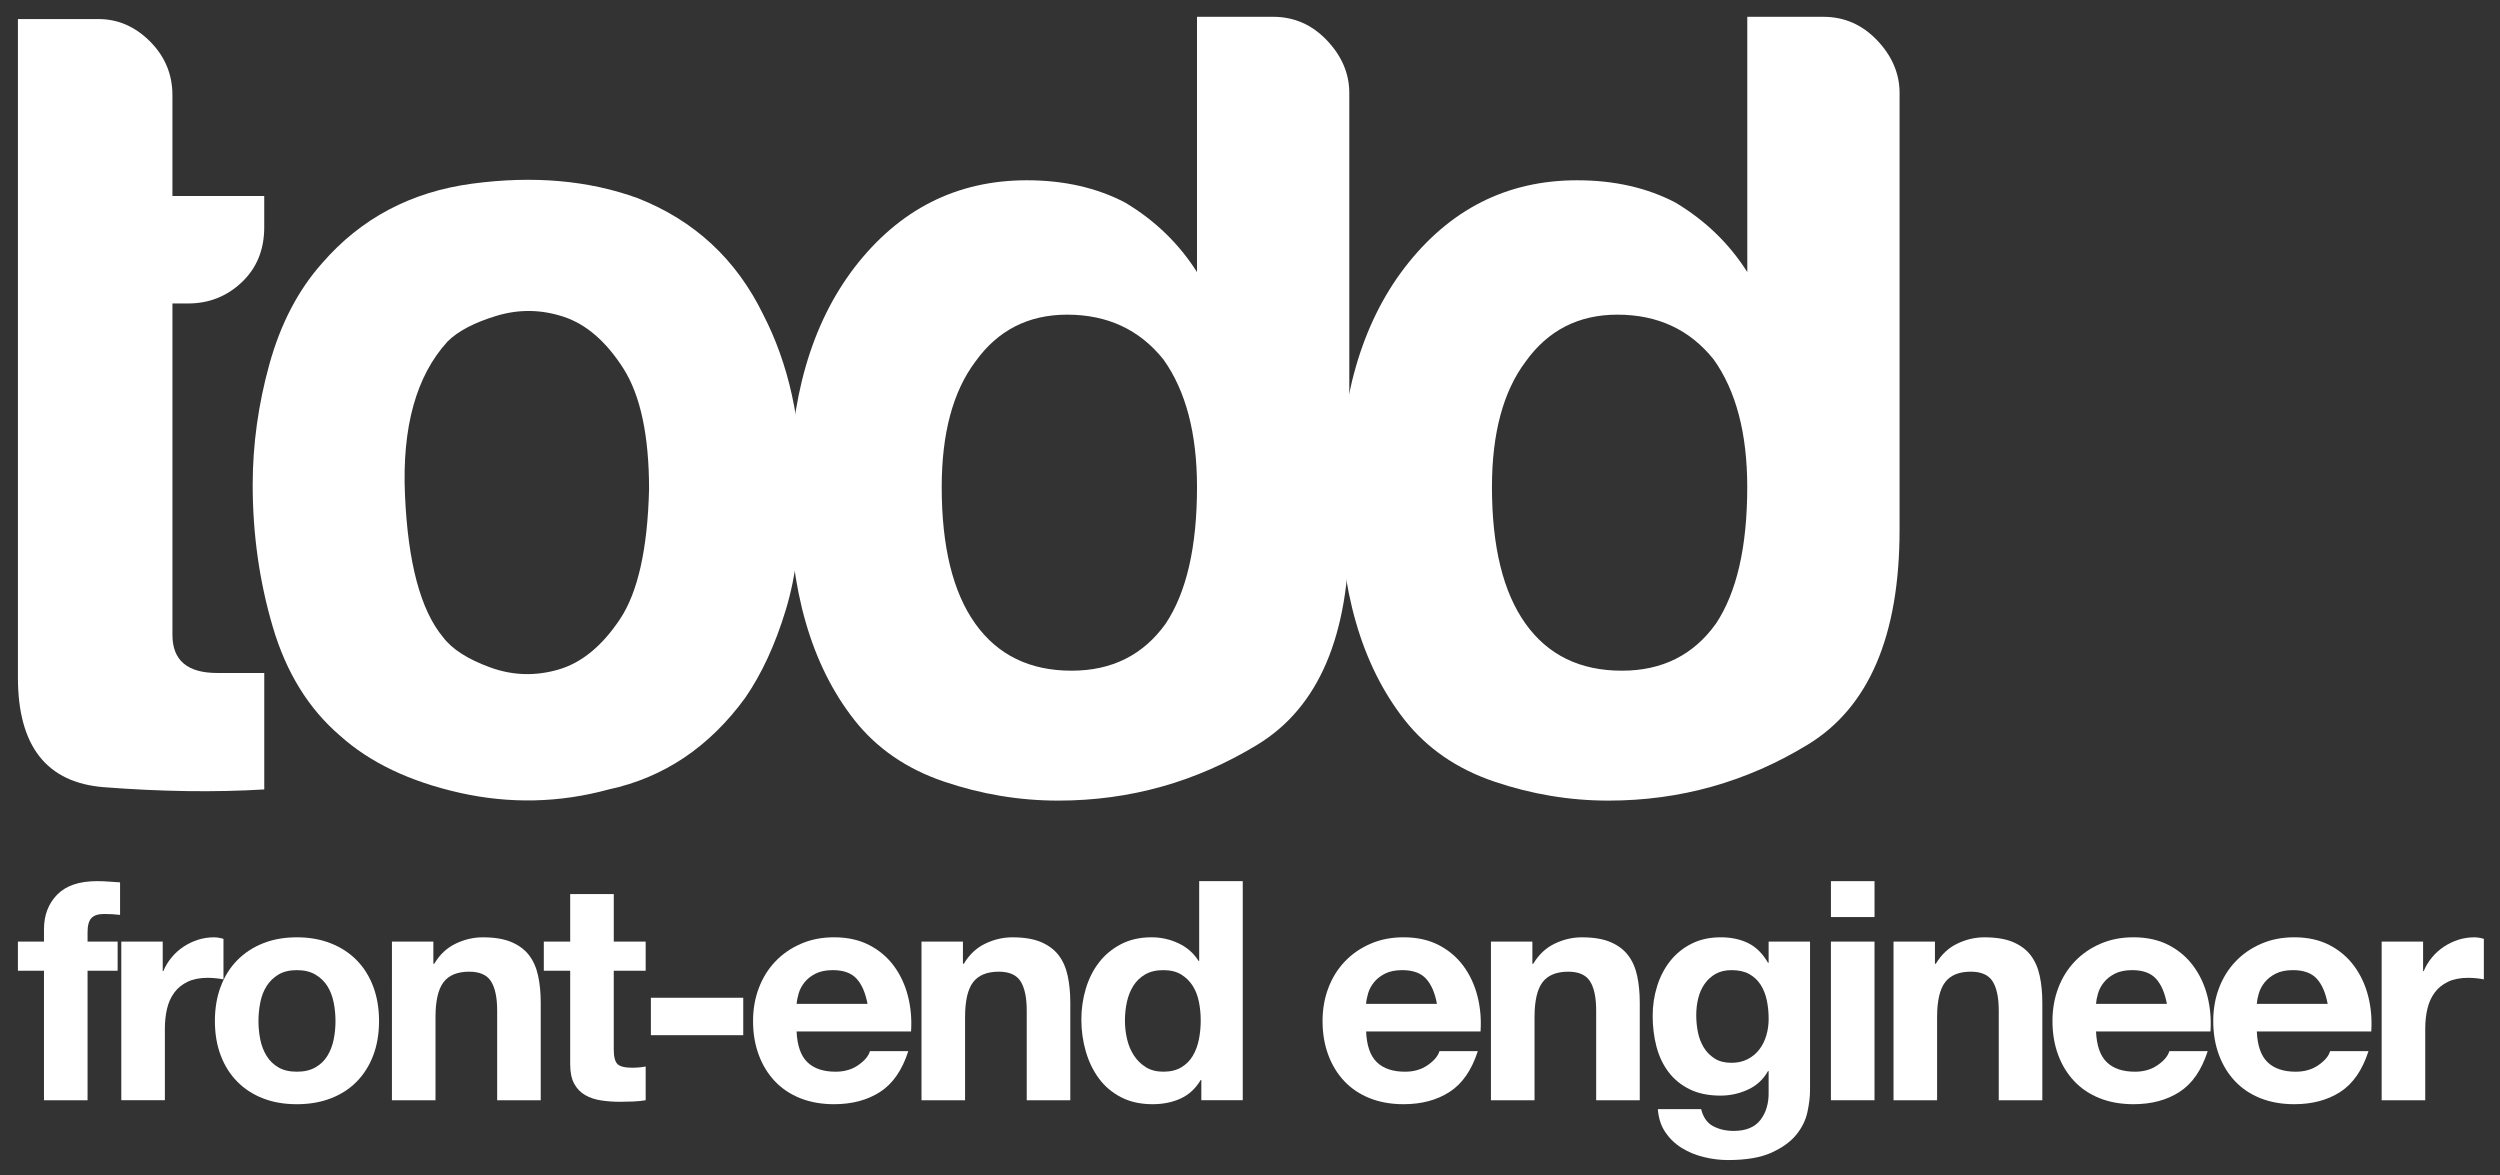 <svg version="1.1" id="Layer_1" xmlns="http://www.w3.org/2000/svg" xmlns:xlink="http://www.w3.org/1999/xlink" x="0px" y="0px" viewBox="0 4.5 180.25 84.75" enable-background="new 0 4.5 180.25 84.75" xml:space="preserve">
<rect x="0" y="4.5" width="180.25" height="84.75" fill="#333333" stroke="none"/>
<g>
	<path fill="#FFFFFF" d="M19.053,61.418c-3.553,0.215-7.401,0.16-11.545-0.16c-4.144-0.319-6.216-2.959-6.216-7.914V5.874h5.813
		c1.398,0,2.637,0.54,3.713,1.615c1.075,1.078,1.614,2.369,1.614,3.875v7.266h6.619v2.26c0,1.615-0.54,2.936-1.615,3.956
		c-1.078,1.023-2.369,1.534-3.875,1.534h-1.128v23.897c0,1.833,1.075,2.745,3.229,2.745h3.391L19.053,61.418L19.053,61.418z"/>
	<path fill="#FFFFFF" d="M24.516,57.543c-2.262-1.938-3.875-4.547-4.844-7.831c-0.969-3.283-1.453-6.702-1.453-10.253
		c0-2.908,0.403-5.813,1.21-8.719c0.808-2.906,2.072-5.328,3.796-7.266c2.797-3.229,6.403-5.14,10.817-5.732
		c4.412-0.59,8.396-0.243,11.949,1.05c4.09,1.615,7.104,4.415,9.041,8.396c1.83,3.553,2.746,7.697,2.746,12.434
		c0,3.446-0.378,6.406-1.131,8.881c-0.754,2.478-1.724,4.575-2.906,6.295c-2.584,3.553-5.869,5.762-9.85,6.621
		c-3.553,0.969-7.132,1.051-10.738,0.244C29.547,60.852,26.669,59.479,24.516,57.543z M32.266,29.125
		c-2.26,2.478-3.284,6.163-3.067,11.061c0.214,4.9,1.131,8.316,2.744,10.253c0.646,0.862,1.776,1.589,3.391,2.178
		c1.615,0.591,3.254,0.644,4.925,0.16c1.667-0.482,3.148-1.694,4.441-3.634c1.291-1.937,1.991-5.059,2.098-9.365
		c0-3.875-0.621-6.782-1.857-8.719c-1.238-1.937-2.665-3.173-4.28-3.713c-1.615-0.537-3.229-0.565-4.844-0.081
		C34.205,27.751,33.019,28.372,32.266,29.125z"/>
	<path fill="#FFFFFF" d="M86.304,5.712h5.49c1.506,0,2.799,0.564,3.875,1.695c1.075,1.131,1.615,2.397,1.615,3.794v31.487
		c0,7.644-2.207,12.812-6.621,15.501c-4.415,2.691-9.203,4.035-14.371,4.035c-2.8,0-5.545-0.459-8.235-1.373
		c-2.692-0.912-4.844-2.395-6.458-4.441c-3.124-3.98-4.683-9.416-4.683-16.306c0-6.782,1.559-12.216,4.683-16.309
		c3.229-4.198,7.372-6.297,12.434-6.297c2.69,0,5.058,0.54,7.104,1.615c2.151,1.291,3.875,2.962,5.167,5.006V5.712L86.304,5.712z
		 M67.897,39.619c0,4.307,0.808,7.59,2.422,9.85c1.614,2.26,3.928,3.388,6.942,3.388c2.907,0,5.167-1.133,6.781-3.388
		c1.506-2.26,2.262-5.543,2.262-9.85c0-3.875-0.807-6.943-2.422-9.203c-1.724-2.153-4.037-3.229-6.944-3.229
		c-2.8,0-5.006,1.131-6.619,3.392C68.705,32.732,67.897,35.744,67.897,39.619z"/>
	<path fill="#FFFFFF" d="M125.979,5.712h5.489c1.503,0,2.794,0.564,3.875,1.695c1.073,1.131,1.616,2.397,1.616,3.794v31.487
		c0,7.644-2.207,12.812-6.621,15.501c-4.414,2.691-9.204,4.035-14.37,4.035c-2.798,0-5.546-0.459-8.235-1.373
		c-2.691-0.912-4.844-2.395-6.459-4.441c-3.128-3.98-4.688-9.416-4.688-16.306c0-6.782,1.56-12.216,4.688-16.309
		c3.229-4.198,7.372-6.297,12.433-6.297c2.69,0,5.06,0.54,7.105,1.615c2.153,1.291,3.877,2.962,5.168,5.006L125.979,5.712
		L125.979,5.712z M107.57,39.619c0,4.307,0.808,7.59,2.421,9.85c1.616,2.26,3.929,3.388,6.944,3.388c2.91,0,5.168-1.133,6.781-3.388
		c1.504-2.26,2.26-5.543,2.26-9.85c0-3.875-0.808-6.943-2.421-9.203c-1.724-2.153-4.035-3.229-6.944-3.229
		c-2.798,0-5.004,1.131-6.62,3.392C108.378,32.732,107.57,35.744,107.57,39.619z"/>
</g>
<g>
	<path fill="#FFFFFF" d="M1.291,74.49v-2.102h1.88v-0.885c0-1.018,0.317-1.85,0.951-2.5c0.634-0.648,1.593-0.973,2.876-0.973
		c0.28,0,0.561,0.012,0.841,0.033c0.28,0.021,0.553,0.041,0.818,0.055v2.346c-0.369-0.045-0.752-0.066-1.15-0.066
		c-0.428,0-0.734,0.1-0.918,0.299c-0.185,0.199-0.276,0.535-0.276,1.006v0.686h2.168v2.102H6.313v9.336H3.171V74.49H1.291z"/>
	<path fill="#FFFFFF" d="M11.732,72.389v2.125h0.044c0.147-0.355,0.346-0.682,0.597-0.984c0.25-0.303,0.538-0.561,0.863-0.775
		c0.324-0.213,0.671-0.379,1.04-0.498c0.369-0.117,0.752-0.176,1.15-0.176c0.207,0,0.435,0.037,0.686,0.109v2.922
		c-0.148-0.031-0.325-0.057-0.531-0.078S15.176,75,14.984,75c-0.575,0-1.062,0.096-1.46,0.287c-0.398,0.191-0.719,0.453-0.962,0.785
		s-0.417,0.719-0.52,1.162c-0.103,0.441-0.155,0.922-0.155,1.438v5.154H8.746V72.389H11.732z"/>
	<path fill="#FFFFFF" d="M15.914,75.631c0.28-0.744,0.678-1.379,1.195-1.902c0.516-0.523,1.136-0.93,1.858-1.217
		c0.722-0.289,1.534-0.432,2.434-0.432c0.899,0,1.714,0.143,2.444,0.432c0.73,0.287,1.353,0.693,1.869,1.217
		s0.915,1.158,1.195,1.902c0.28,0.744,0.42,1.574,0.42,2.488s-0.141,1.74-0.42,2.479c-0.28,0.736-0.679,1.367-1.195,1.891
		s-1.139,0.926-1.869,1.205c-0.73,0.281-1.545,0.42-2.444,0.42c-0.9,0-1.711-0.139-2.434-0.42c-0.723-0.279-1.342-0.682-1.858-1.205
		c-0.517-0.523-0.915-1.154-1.195-1.891c-0.28-0.738-0.42-1.564-0.42-2.479S15.633,76.375,15.914,75.631z M18.768,79.457
		c0.088,0.436,0.24,0.826,0.454,1.174c0.213,0.346,0.498,0.623,0.852,0.828c0.354,0.207,0.796,0.311,1.328,0.311
		c0.531,0,0.977-0.104,1.338-0.311c0.361-0.205,0.648-0.482,0.863-0.828c0.213-0.348,0.365-0.738,0.453-1.174
		c0.089-0.434,0.133-0.881,0.133-1.338s-0.044-0.906-0.133-1.35c-0.088-0.441-0.24-0.832-0.453-1.172
		c-0.214-0.34-0.502-0.615-0.863-0.83c-0.362-0.213-0.808-0.32-1.338-0.32c-0.531,0-0.974,0.107-1.328,0.32
		c-0.354,0.215-0.638,0.49-0.852,0.83c-0.214,0.34-0.365,0.73-0.454,1.172c-0.088,0.443-0.133,0.893-0.133,1.35
		S18.679,79.023,18.768,79.457z"/>
	<path fill="#FFFFFF" d="M31.245,72.389v1.594h0.066c0.398-0.664,0.914-1.146,1.548-1.449s1.283-0.453,1.947-0.453
		c0.841,0,1.53,0.113,2.069,0.342c0.538,0.23,0.962,0.547,1.272,0.951c0.31,0.406,0.527,0.9,0.652,1.482
		c0.125,0.584,0.188,1.229,0.188,1.936v7.035h-3.141v-6.459c0-0.943-0.148-1.648-0.442-2.113c-0.295-0.465-0.819-0.697-1.571-0.697
		c-0.855,0-1.475,0.256-1.858,0.764c-0.384,0.51-0.575,1.346-0.575,2.512v5.994h-3.141V72.389H31.245z"/>
	<path fill="#FFFFFF" d="M46.553,72.389v2.102h-2.301v5.664c0,0.531,0.088,0.885,0.265,1.062c0.177,0.176,0.531,0.266,1.062,0.266
		c0.177,0,0.347-0.008,0.509-0.023c0.162-0.014,0.317-0.035,0.465-0.066v2.434c-0.266,0.045-0.561,0.074-0.885,0.09
		c-0.324,0.014-0.641,0.021-0.951,0.021c-0.487,0-0.948-0.033-1.382-0.1c-0.436-0.066-0.819-0.195-1.15-0.387
		c-0.332-0.191-0.594-0.465-0.786-0.818c-0.192-0.355-0.288-0.818-0.288-1.395V74.49h-1.902v-2.102h1.902v-3.428h3.142v3.428H46.553
		z"/>
	<path fill="#FFFFFF" d="M53.588,76.438v2.699h-6.659v-2.699H53.588z"/>
	<path fill="#FFFFFF" d="M58.211,81.084c0.472,0.457,1.15,0.686,2.035,0.686c0.634,0,1.18-0.158,1.637-0.477
		c0.457-0.316,0.737-0.652,0.841-1.006h2.765c-0.442,1.371-1.121,2.354-2.035,2.941c-0.915,0.592-2.021,0.885-3.318,0.885
		c-0.9,0-1.711-0.143-2.434-0.43c-0.723-0.289-1.335-0.697-1.836-1.229c-0.502-0.531-0.889-1.164-1.162-1.902
		s-0.409-1.549-0.409-2.434c0-0.855,0.14-1.652,0.42-2.389c0.28-0.738,0.678-1.375,1.194-1.914s1.132-0.963,1.847-1.271
		c0.715-0.311,1.508-0.465,2.378-0.465c0.973,0,1.821,0.188,2.544,0.564c0.723,0.375,1.316,0.881,1.781,1.514
		c0.465,0.635,0.8,1.357,1.007,2.17c0.206,0.811,0.28,1.658,0.221,2.543h-8.252C57.481,79.889,57.739,80.627,58.211,81.084z
		 M61.762,75.066c-0.376-0.412-0.948-0.619-1.714-0.619c-0.502,0-0.918,0.084-1.25,0.254c-0.332,0.17-0.597,0.379-0.796,0.631
		c-0.199,0.25-0.339,0.516-0.42,0.797c-0.081,0.279-0.129,0.529-0.144,0.752h5.11C62.399,76.084,62.138,75.479,61.762,75.066z"/>
	<path fill="#FFFFFF" d="M69.427,72.389v1.594h0.066c0.398-0.664,0.914-1.146,1.548-1.449s1.283-0.453,1.947-0.453
		c0.841,0,1.53,0.113,2.069,0.342c0.538,0.23,0.962,0.547,1.272,0.951c0.31,0.406,0.527,0.9,0.652,1.482
		c0.125,0.584,0.188,1.229,0.188,1.936v7.035h-3.141v-6.459c0-0.943-0.148-1.648-0.442-2.113c-0.295-0.465-0.819-0.697-1.571-0.697
		c-0.855,0-1.475,0.256-1.858,0.764c-0.384,0.51-0.575,1.346-0.575,2.512v5.994H66.44V72.389H69.427z"/>
	<path fill="#FFFFFF" d="M86.571,82.367c-0.369,0.619-0.852,1.064-1.449,1.338c-0.598,0.273-1.272,0.408-2.024,0.408
		c-0.855,0-1.608-0.164-2.256-0.496c-0.649-0.332-1.184-0.783-1.604-1.35c-0.42-0.568-0.738-1.221-0.951-1.959
		c-0.214-0.736-0.321-1.504-0.321-2.301c0-0.766,0.107-1.508,0.321-2.223c0.213-0.715,0.531-1.346,0.951-1.891
		c0.42-0.547,0.947-0.984,1.582-1.316s1.372-0.498,2.212-0.498c0.678,0,1.324,0.143,1.936,0.432
		c0.612,0.287,1.095,0.711,1.449,1.271h0.044v-5.752h3.141v15.795h-2.986v-1.459H86.571z M86.438,76.715
		c-0.088-0.436-0.24-0.818-0.453-1.15c-0.214-0.332-0.491-0.602-0.83-0.809c-0.34-0.205-0.767-0.309-1.283-0.309
		c-0.517,0-0.951,0.104-1.305,0.309c-0.354,0.207-0.638,0.48-0.852,0.818c-0.214,0.34-0.369,0.727-0.464,1.162
		c-0.096,0.436-0.144,0.889-0.144,1.361c0,0.441,0.052,0.885,0.155,1.326c0.103,0.443,0.269,0.838,0.498,1.184
		c0.229,0.348,0.516,0.627,0.863,0.842c0.346,0.213,0.763,0.32,1.25,0.32c0.516,0,0.947-0.104,1.294-0.311
		c0.346-0.205,0.623-0.482,0.83-0.828c0.207-0.348,0.354-0.742,0.442-1.184c0.089-0.443,0.133-0.9,0.133-1.373
		C86.571,77.604,86.527,77.15,86.438,76.715z"/>
	<path fill="#FFFFFF" d="M99.27,81.084c0.472,0.457,1.15,0.686,2.035,0.686c0.635,0,1.18-0.158,1.637-0.477
		c0.457-0.316,0.738-0.652,0.842-1.006h2.766c-0.443,1.371-1.121,2.354-2.037,2.941c-0.914,0.592-2.02,0.885-3.318,0.885
		c-0.899,0-1.71-0.143-2.432-0.43c-0.723-0.289-1.335-0.697-1.836-1.229c-0.502-0.531-0.889-1.164-1.162-1.902
		s-0.409-1.549-0.409-2.434c0-0.855,0.14-1.652,0.42-2.389c0.28-0.738,0.678-1.375,1.194-1.914s1.132-0.963,1.847-1.271
		c0.716-0.311,1.508-0.465,2.377-0.465c0.975,0,1.822,0.188,2.545,0.564c0.723,0.375,1.316,0.881,1.781,1.514
		c0.465,0.635,0.799,1.357,1.006,2.17c0.207,0.811,0.281,1.658,0.221,2.543h-8.25C98.54,79.889,98.797,80.627,99.27,81.084z
		 M102.82,75.066c-0.377-0.412-0.947-0.619-1.715-0.619c-0.502,0-0.917,0.084-1.25,0.254s-0.598,0.379-0.797,0.631
		c-0.198,0.25-0.339,0.516-0.42,0.797c-0.081,0.279-0.13,0.529-0.144,0.752h5.11C103.459,76.084,103.197,75.479,102.82,75.066z"/>
	<path fill="#FFFFFF" d="M110.484,72.389v1.594h0.066c0.398-0.664,0.916-1.146,1.549-1.449c0.635-0.303,1.283-0.453,1.947-0.453
		c0.842,0,1.529,0.113,2.068,0.342c0.539,0.23,0.963,0.547,1.271,0.951c0.311,0.406,0.527,0.9,0.654,1.482
		c0.125,0.584,0.188,1.229,0.188,1.936v7.035h-3.143v-6.459c0-0.943-0.146-1.648-0.441-2.113s-0.818-0.697-1.57-0.697
		c-0.855,0-1.475,0.256-1.859,0.764c-0.383,0.51-0.574,1.346-0.574,2.512v5.994h-3.143V72.389H110.484z"/>
	<path fill="#FFFFFF" d="M130.318,84.668c-0.125,0.59-0.395,1.139-0.807,1.648c-0.414,0.508-1.012,0.939-1.793,1.293
		s-1.828,0.531-3.141,0.531c-0.561,0-1.133-0.07-1.715-0.211c-0.584-0.141-1.113-0.357-1.594-0.652
		c-0.479-0.295-0.877-0.674-1.193-1.139c-0.318-0.465-0.498-1.021-0.543-1.67h3.119c0.148,0.59,0.436,0.998,0.863,1.227
		s0.922,0.344,1.482,0.344c0.885,0,1.529-0.266,1.936-0.797s0.602-1.201,0.586-2.014v-1.504h-0.045
		c-0.338,0.605-0.822,1.051-1.447,1.338c-0.627,0.289-1.287,0.432-1.98,0.432c-0.855,0-1.594-0.15-2.213-0.453
		s-1.127-0.715-1.525-1.238s-0.689-1.137-0.875-1.836c-0.184-0.701-0.275-1.441-0.275-2.225c0-0.736,0.105-1.447,0.32-2.135
		c0.213-0.686,0.527-1.289,0.939-1.812c0.414-0.523,0.926-0.941,1.537-1.25c0.613-0.311,1.316-0.465,2.113-0.465
		c0.752,0,1.412,0.141,1.98,0.42c0.568,0.281,1.043,0.752,1.426,1.416h0.045v-1.527h2.986v10.707
		C130.506,83.555,130.443,84.078,130.318,84.668z M126.016,80.861c0.34-0.176,0.619-0.412,0.84-0.707
		c0.223-0.295,0.389-0.631,0.498-1.006c0.111-0.377,0.166-0.771,0.166-1.184c0-0.473-0.045-0.918-0.133-1.34
		c-0.088-0.42-0.236-0.791-0.441-1.117c-0.207-0.324-0.48-0.582-0.818-0.773c-0.34-0.191-0.768-0.287-1.283-0.287
		c-0.443,0-0.822,0.088-1.141,0.266c-0.316,0.176-0.582,0.416-0.795,0.719c-0.215,0.303-0.369,0.648-0.465,1.039
		c-0.098,0.391-0.145,0.801-0.145,1.229c0,0.412,0.041,0.822,0.121,1.227c0.082,0.406,0.223,0.771,0.422,1.096
		c0.197,0.324,0.459,0.59,0.785,0.797c0.324,0.207,0.729,0.309,1.217,0.309C125.285,81.127,125.676,81.039,126.016,80.861z"/>
	<path fill="#FFFFFF" d="M132.01,70.619v-2.588h3.143v2.588H132.01z M135.152,72.389v11.438h-3.143V72.389H135.152z"/>
	<path fill="#FFFFFF" d="M139.51,72.389v1.594h0.066c0.398-0.664,0.914-1.146,1.549-1.449c0.633-0.303,1.283-0.453,1.947-0.453
		c0.84,0,1.529,0.113,2.068,0.342c0.537,0.23,0.961,0.547,1.271,0.951c0.309,0.406,0.527,0.9,0.652,1.482
		c0.125,0.584,0.188,1.229,0.188,1.936v7.035h-3.141v-6.459c0-0.943-0.148-1.648-0.443-2.113s-0.818-0.697-1.57-0.697
		c-0.855,0-1.475,0.256-1.857,0.764c-0.385,0.51-0.576,1.346-0.576,2.512v5.994h-3.141V72.389H139.51z"/>
	<path fill="#FFFFFF" d="M151.898,81.084c0.471,0.457,1.15,0.686,2.035,0.686c0.633,0,1.18-0.158,1.637-0.477
		c0.457-0.316,0.736-0.652,0.84-1.006h2.766c-0.443,1.371-1.121,2.354-2.035,2.941c-0.914,0.592-2.021,0.885-3.318,0.885
		c-0.9,0-1.711-0.143-2.434-0.43c-0.723-0.289-1.334-0.697-1.836-1.229s-0.889-1.164-1.162-1.902s-0.408-1.549-0.408-2.434
		c0-0.855,0.139-1.652,0.42-2.389c0.279-0.738,0.678-1.375,1.195-1.914c0.516-0.539,1.131-0.963,1.846-1.271
		c0.717-0.311,1.508-0.465,2.379-0.465c0.973,0,1.82,0.188,2.545,0.564c0.721,0.375,1.314,0.881,1.779,1.514
		c0.465,0.635,0.801,1.357,1.008,2.17c0.205,0.811,0.279,1.658,0.221,2.543h-8.252C151.168,79.889,151.426,80.627,151.898,81.084z
		 M155.447,75.066c-0.375-0.412-0.947-0.619-1.713-0.619c-0.502,0-0.918,0.084-1.25,0.254s-0.598,0.379-0.797,0.631
		c-0.199,0.25-0.34,0.516-0.42,0.797c-0.082,0.279-0.129,0.529-0.145,0.752h5.111C156.086,76.084,155.824,75.479,155.447,75.066z"/>
	<path fill="#FFFFFF" d="M163.49,81.084c0.471,0.457,1.15,0.686,2.035,0.686c0.633,0,1.18-0.158,1.637-0.477
		c0.457-0.316,0.736-0.652,0.84-1.006h2.766c-0.443,1.371-1.121,2.354-2.035,2.941c-0.914,0.592-2.021,0.885-3.318,0.885
		c-0.9,0-1.711-0.143-2.434-0.43c-0.723-0.289-1.334-0.697-1.836-1.229s-0.889-1.164-1.162-1.902s-0.408-1.549-0.408-2.434
		c0-0.855,0.139-1.652,0.42-2.389c0.279-0.738,0.678-1.375,1.195-1.914c0.516-0.539,1.131-0.963,1.846-1.271
		c0.717-0.311,1.508-0.465,2.379-0.465c0.973,0,1.82,0.188,2.545,0.564c0.721,0.375,1.314,0.881,1.779,1.514
		c0.465,0.635,0.801,1.357,1.008,2.17c0.205,0.811,0.279,1.658,0.221,2.543h-8.252C162.76,79.889,163.018,80.627,163.49,81.084z
		 M167.039,75.066c-0.375-0.412-0.947-0.619-1.713-0.619c-0.502,0-0.918,0.084-1.25,0.254s-0.598,0.379-0.797,0.631
		c-0.199,0.25-0.34,0.516-0.42,0.797c-0.082,0.279-0.129,0.529-0.145,0.752h5.111C167.678,76.084,167.416,75.479,167.039,75.066z"/>
	<path fill="#FFFFFF" d="M174.705,72.389v2.125h0.045c0.146-0.355,0.346-0.682,0.596-0.984c0.252-0.303,0.539-0.561,0.863-0.775
		c0.324-0.213,0.672-0.379,1.041-0.498c0.367-0.117,0.752-0.176,1.15-0.176c0.205,0,0.434,0.037,0.686,0.109v2.922
		c-0.148-0.031-0.326-0.057-0.531-0.078c-0.207-0.021-0.406-0.033-0.598-0.033c-0.574,0-1.062,0.096-1.461,0.287
		c-0.396,0.191-0.719,0.453-0.961,0.785c-0.244,0.332-0.418,0.719-0.52,1.162c-0.104,0.441-0.156,0.922-0.156,1.438v5.154h-3.141
		V72.389H174.705z"/>
</g>
</svg>
